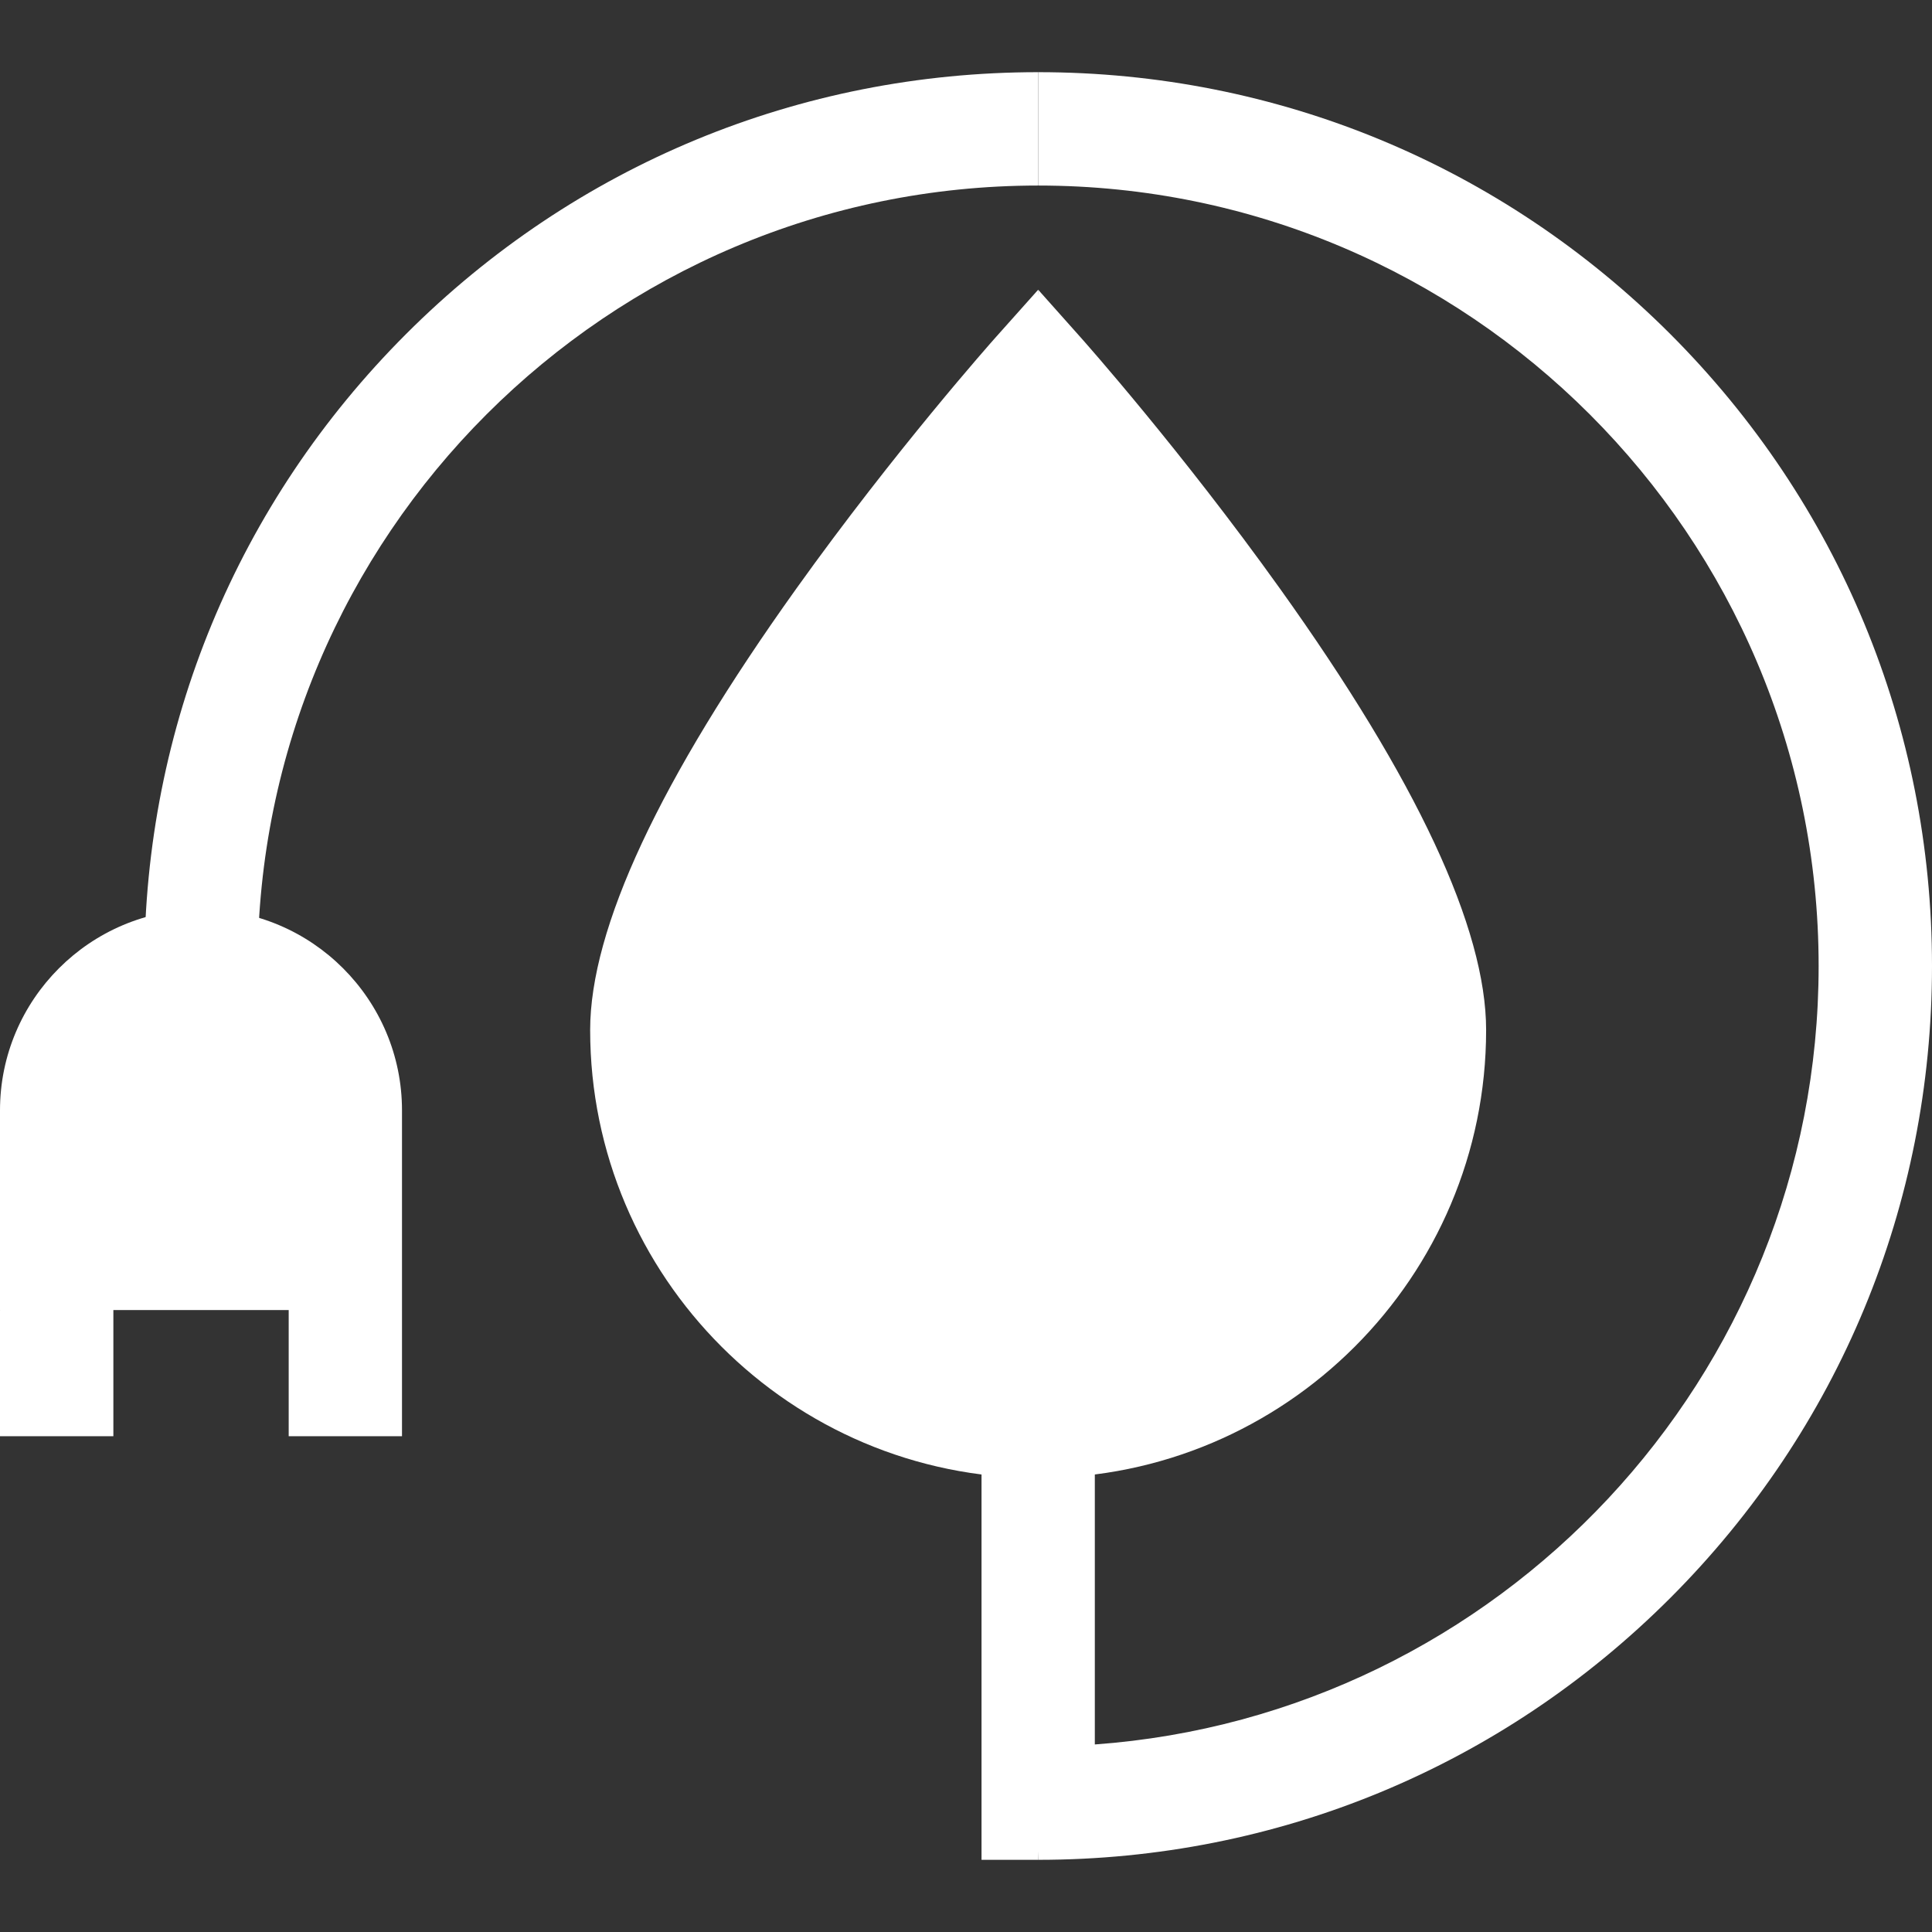 <svg width="28" height="28" viewBox="0 0 28 28" fill="none" xmlns="http://www.w3.org/2000/svg">
<rect x="0" y="0" width="28" height="28" fill="#333333" stroke="none"/>
<path d="M15.046 4.199L15.867 14L15.046 21.421C11.466 21.421 8.553 18.508 8.553 14.928C8.553 13.455 9.559 11.302 11.542 8.529C12.969 6.534 14.373 4.953 14.432 4.887L15.046 4.199Z" fill="white"/>
<path d="M21.538 14.928C21.538 18.508 18.626 21.421 15.046 21.421V4.199L15.659 4.887C15.718 4.953 17.122 6.534 18.549 8.529C20.533 11.302 21.538 13.455 21.538 14.928Z" fill="white"/>
<path d="M15.046 1.046V2.689C8.809 2.689 3.734 7.763 3.734 14H2.092C2.092 10.54 3.439 7.287 5.886 4.84C8.332 2.394 11.586 1.046 15.046 1.046Z" fill="white"/>
<path d="M14.225 10.699H15.046L15.637 16.082L15.046 26.954H14.225V16.65L11.521 14.426L12.565 13.157L14.225 14.523V10.699Z" fill="white"/>
<path d="M28 14C28 17.46 26.652 20.713 24.206 23.16C21.759 25.607 18.506 26.954 15.046 26.954V10.699H15.867V14.547L17.533 13.205L18.564 14.485L15.867 16.656V25.282C21.722 24.859 26.357 19.961 26.357 14C26.357 7.763 21.283 2.689 15.046 2.689V1.046C18.506 1.046 21.759 2.394 24.206 4.84C26.652 7.287 28 10.54 28 14Z" fill="white"/>
<path d="M1.643 20.815H0V18.986L1.643 18.384V20.815Z" fill="white"/>
<path d="M5.826 20.815H4.184V18.384L5.826 18.986V20.815Z" fill="white"/>
<path d="M2.913 13.179C1.307 13.179 0 14.486 0 16.092V18.986H5.826V16.092C5.826 14.486 4.52 13.179 2.913 13.179Z" fill="white"/>
</svg>
